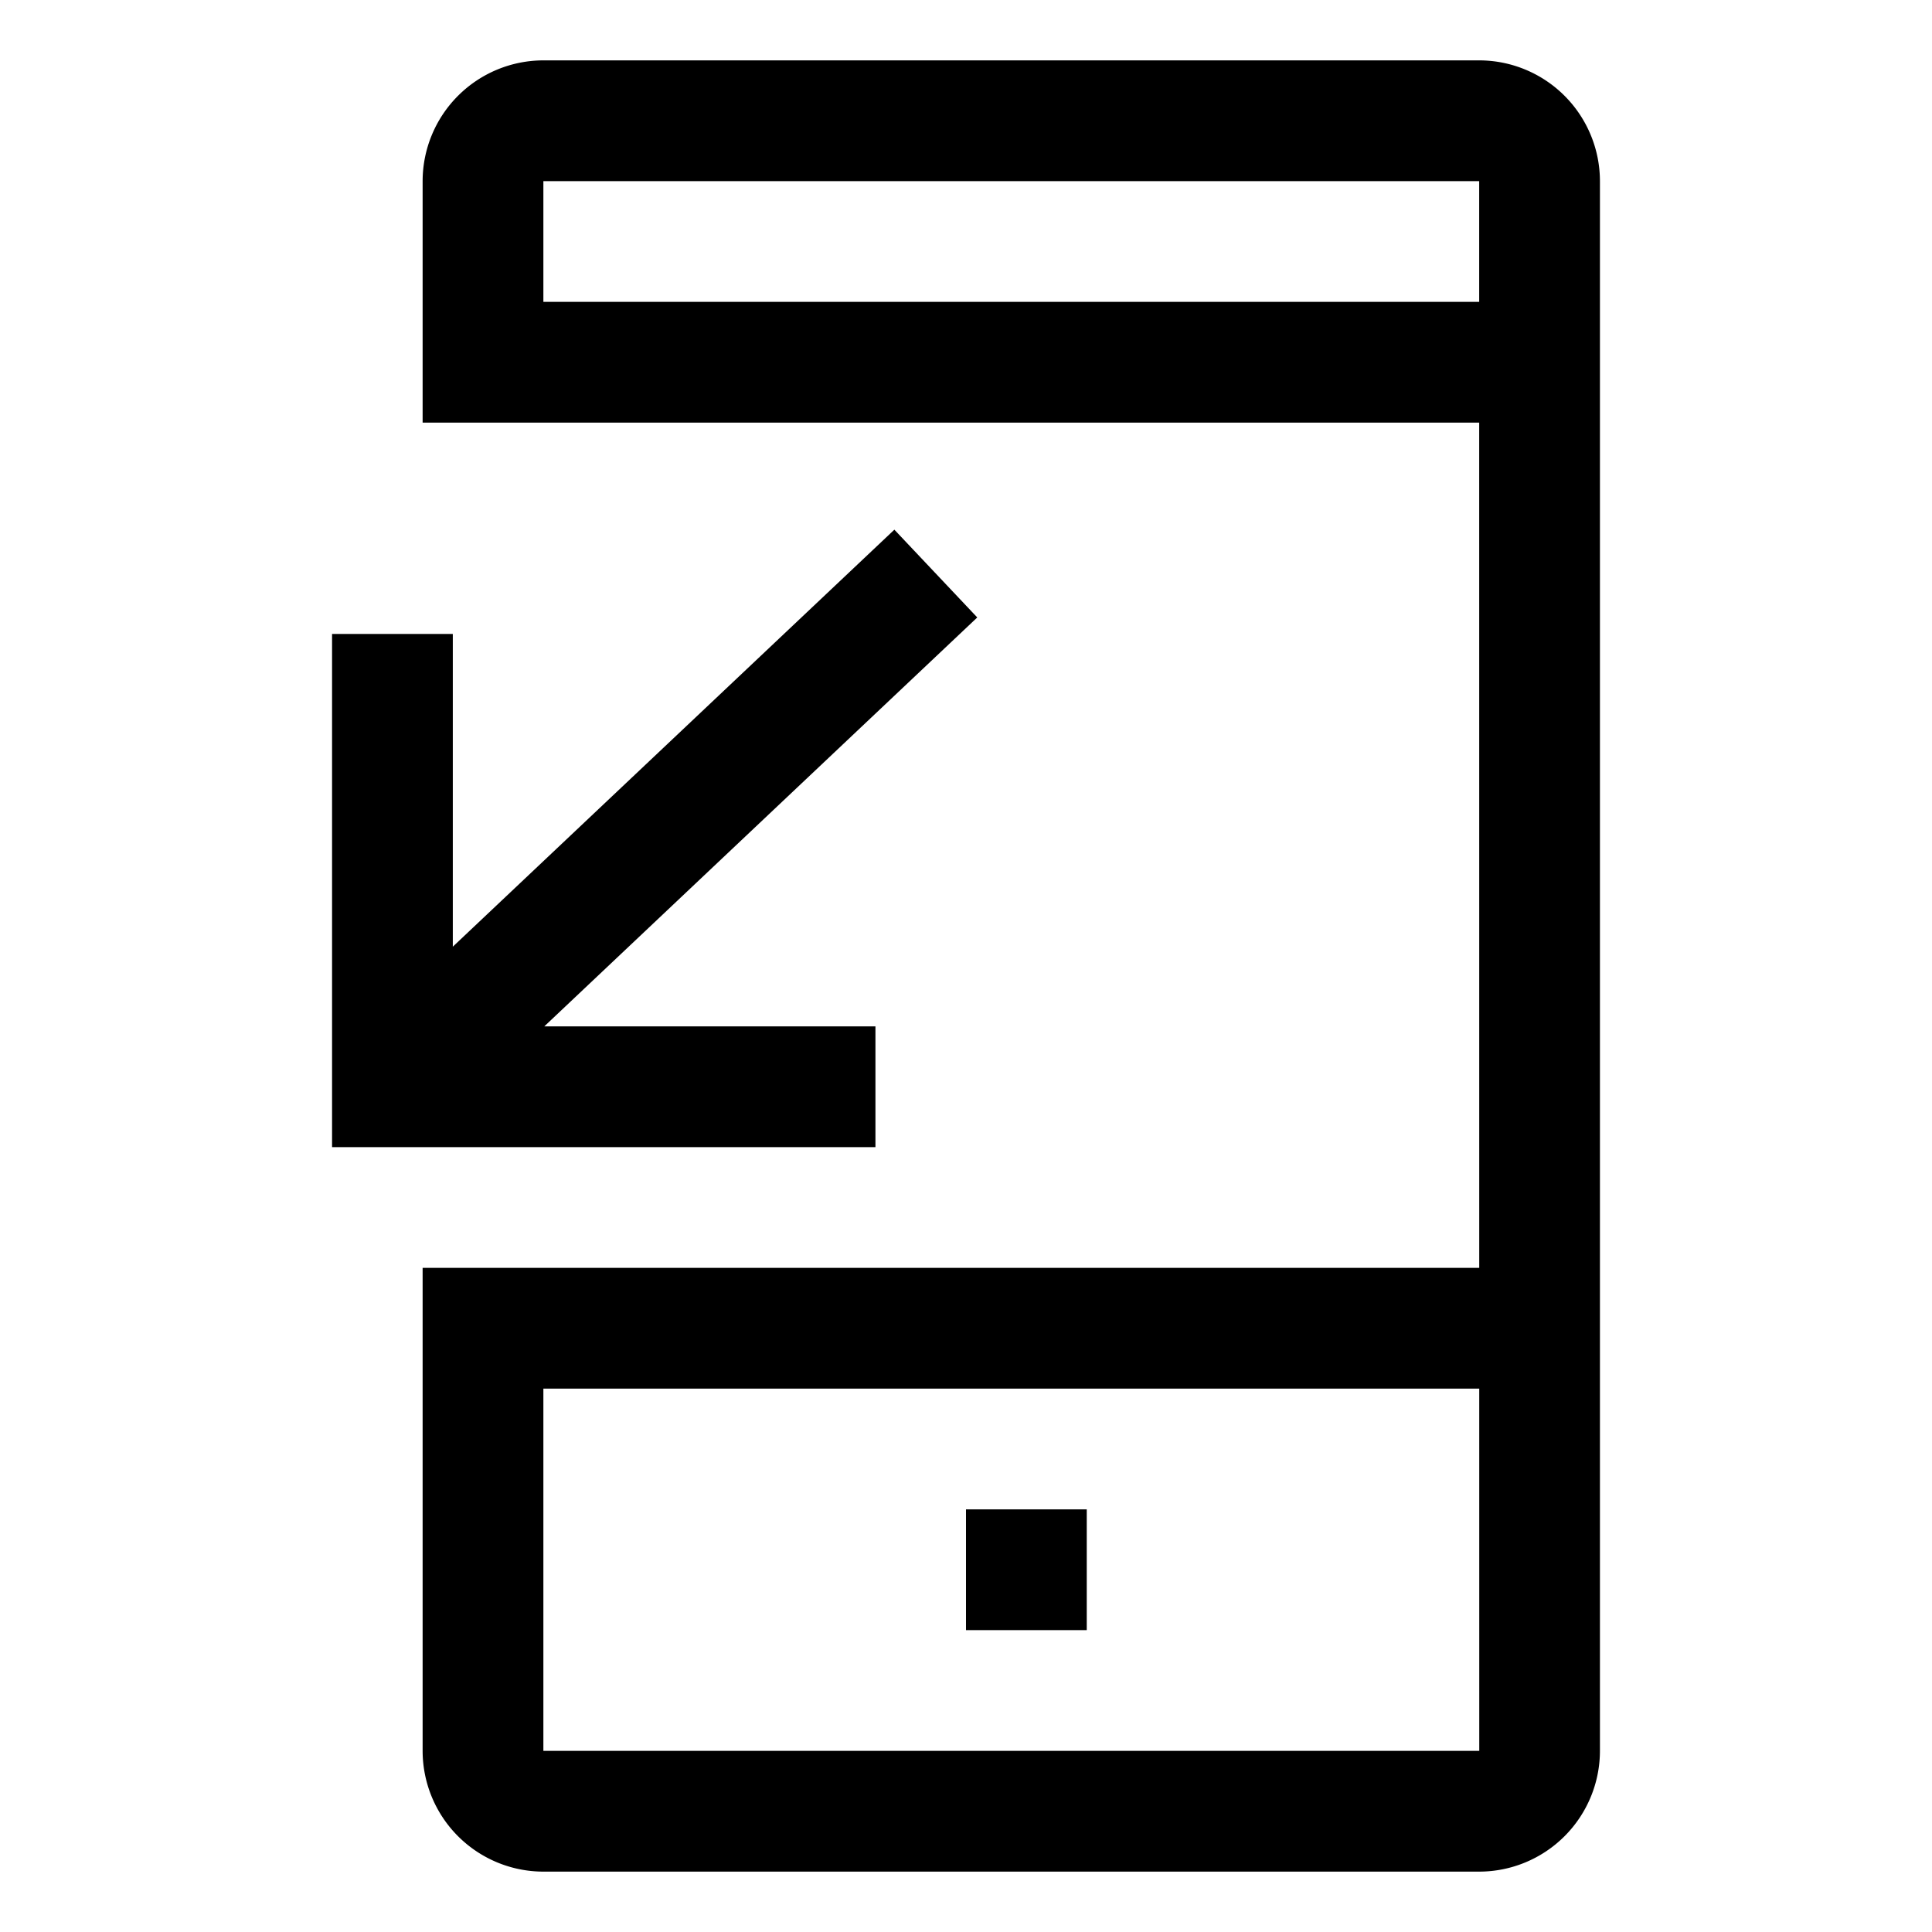 <svg xmlns="http://www.w3.org/2000/svg" viewBox="0 0 512 512">
  <defs>
    <style>
      .a{fill:currentColor}
    </style>
  </defs>
  <path d="M392,16H144a32.036,32.036,0,0,0-32,32v64H392.003l.011,224H112V464a32.037,32.037,0,0,0,32,32H392a32.037,32.037,0,0,0,32-32V48A32.036,32.036,0,0,0,392,16ZM144,80V48H392l.002,32ZM392,464H144V368H392.016l.005,95.999Z" class="a"/>
  <rect width="32" height="32" x="256" y="400" class="a"/>
  <polygon points="232 272 144.244 272 258.986 163.632 237.014 140.368 120 250.881 120 168 96 168 88 168 88 304 96 304 232 304 232 272" class="a"/>
</svg>
